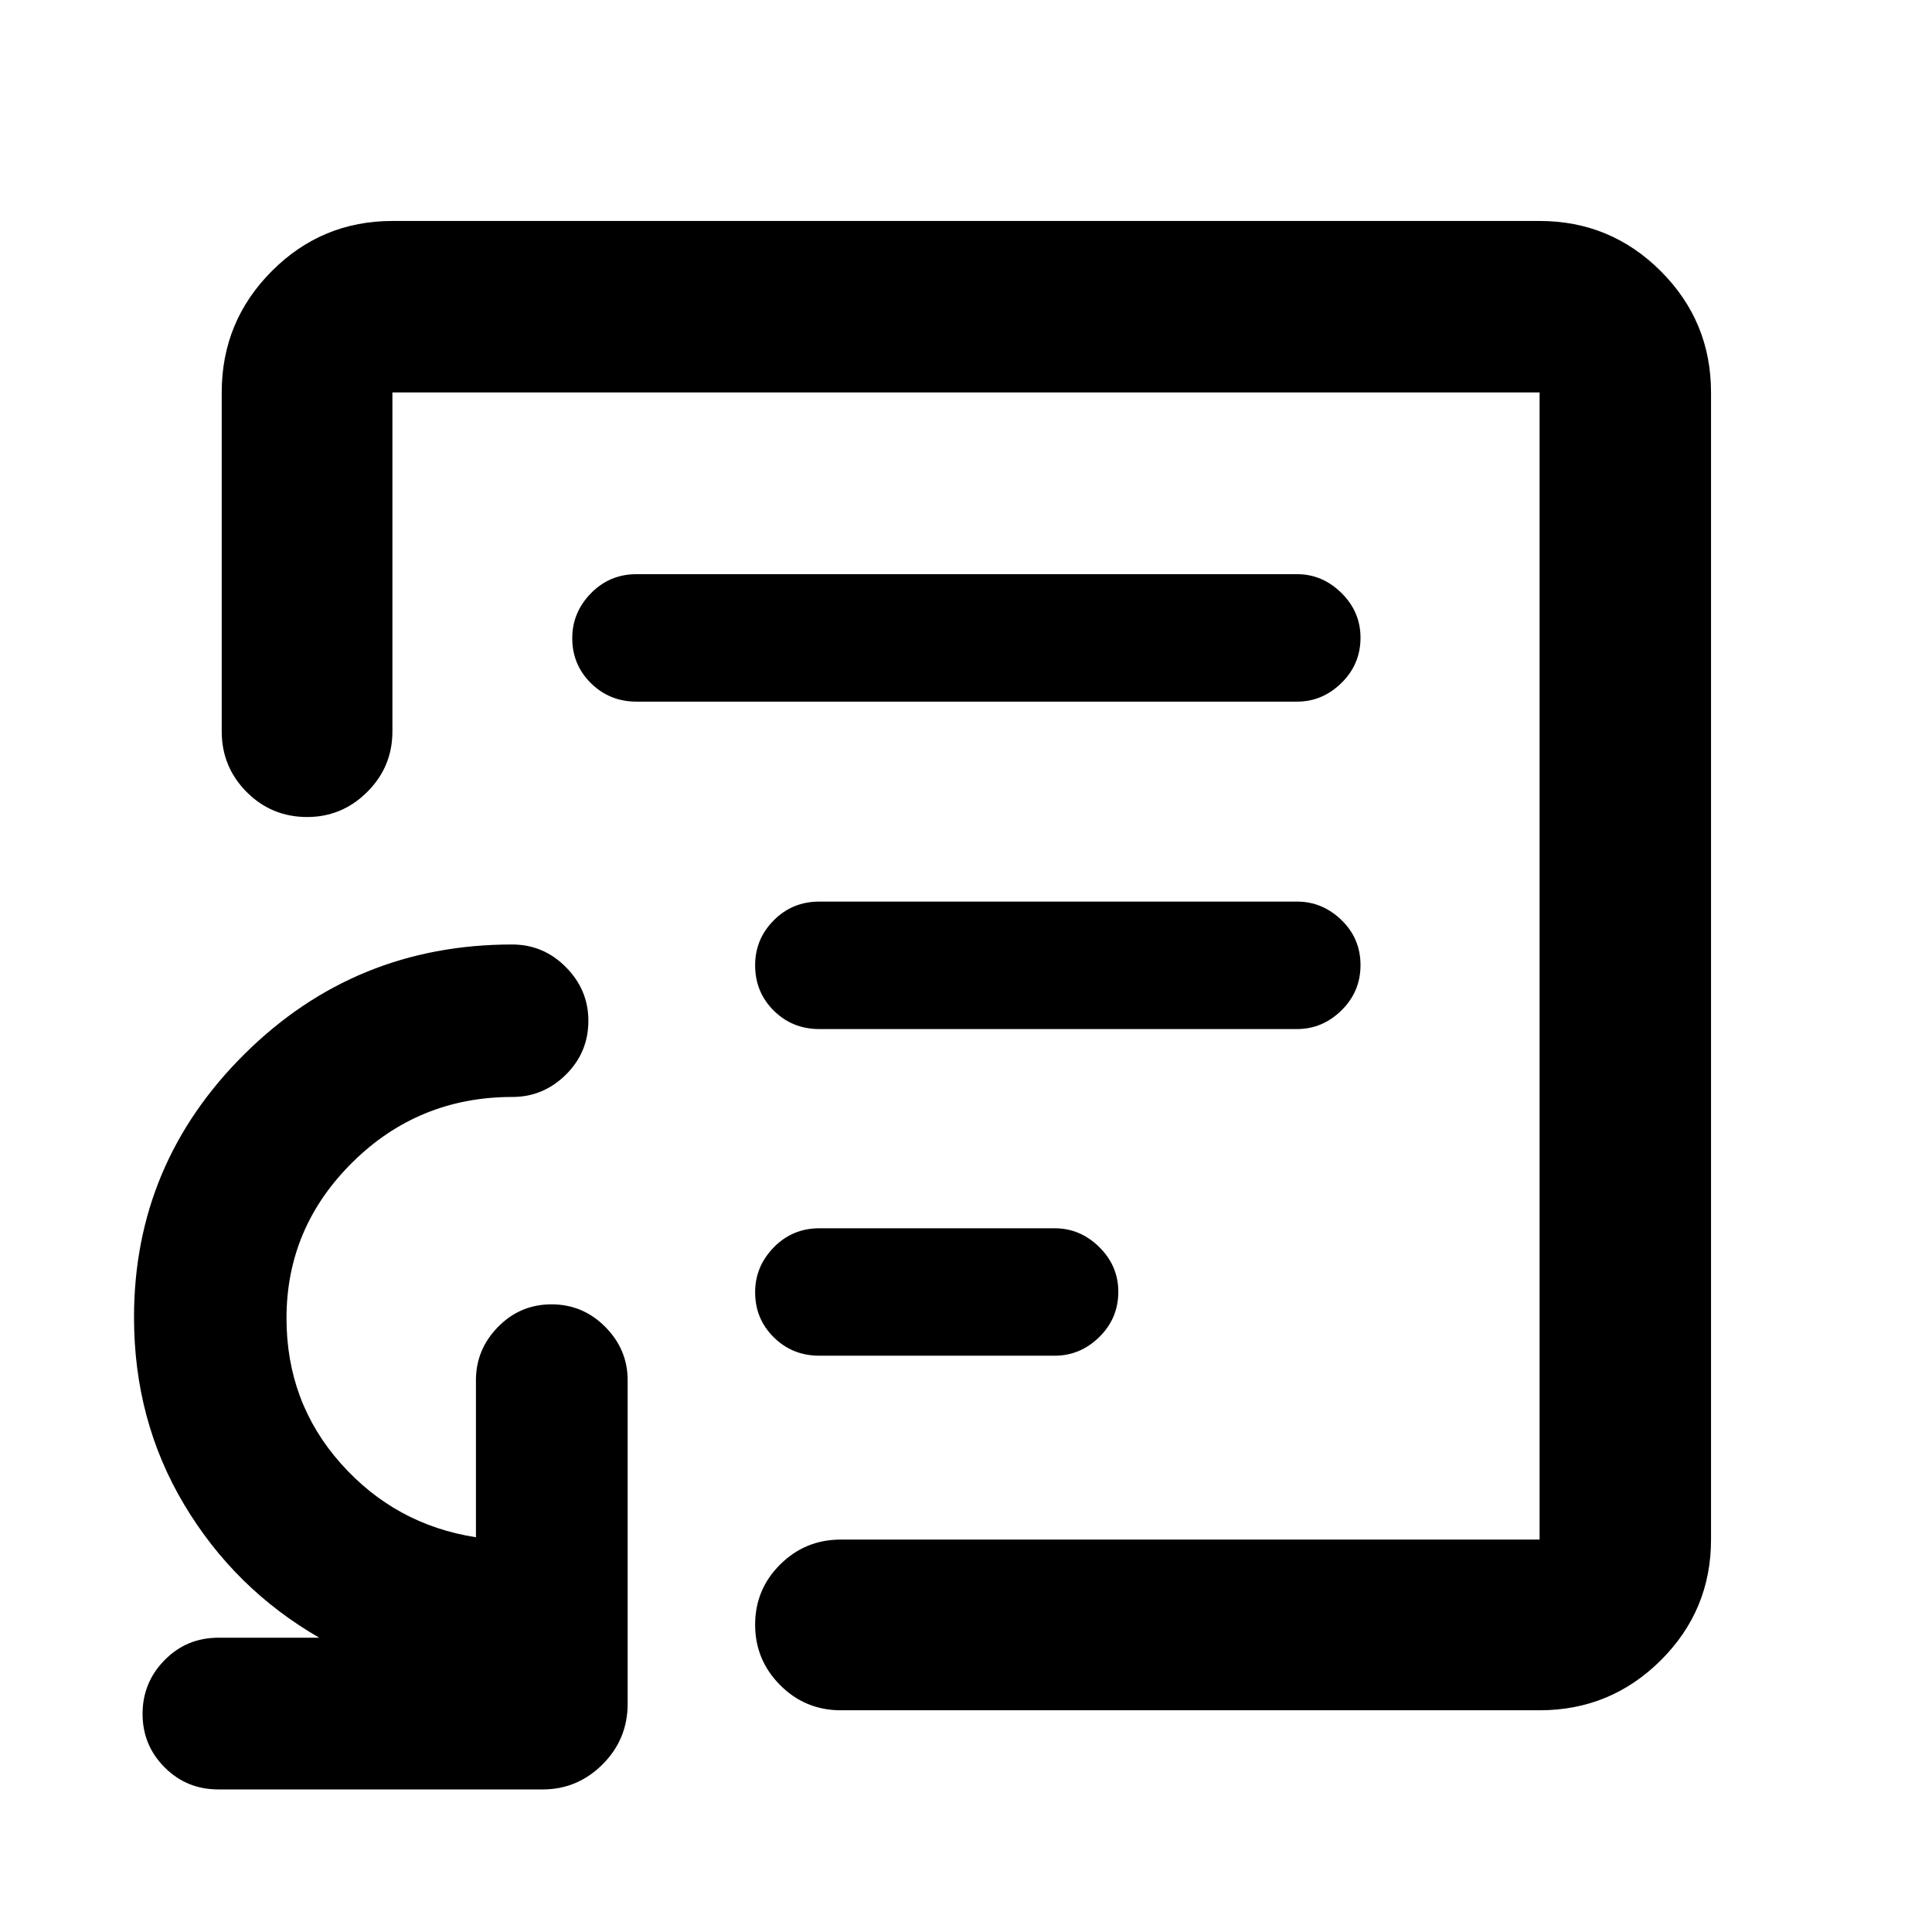 <svg xmlns="http://www.w3.org/2000/svg" height="40" viewBox="0 -960 960 960" width="40"><path d="M480-480Zm285.01 369.83H417.79q-17.67 0-30.12-12.49t-12.45-30.04q0-17.55 12.45-29.92 12.45-12.37 30.12-12.37h347.22v-570.02H194.99v168.41q0 17.67-12.52 30.12-12.51 12.45-29.84 12.45-17.72 0-30.09-12.45-12.37-12.45-12.37-30.12v-168.41q0-35.29 24.85-60.24 24.84-24.95 59.97-24.95h570.02q35.29 0 60.24 24.95 24.95 24.95 24.95 60.24v570.02q0 35.13-24.95 59.97-24.95 24.85-60.24 24.85Zm-656.5 39.33q-15.78 0-26.72-10.98-10.95-10.98-10.95-26.57t10.95-26.72q10.94-11.12 26.72-11.12h50.13q-42.1-24.29-67.07-66.06-24.98-41.77-24.98-93.14 0-76.35 54.89-130.81 54.88-54.45 132.99-54.45 15.57 0 26.73 11.26 11.16 11.27 11.16 26.64 0 15.76-11.21 26.81-11.21 11.05-26.51 11.05-46.62 0-79.45 32.42-32.83 32.42-32.83 77.53 0 41.85 27.05 72.24 27.05 30.38 67.08 36.59v-78.02q0-15.29 10.98-26.5t26.57-11.21q15.6 0 26.72 11.21t11.12 26.5v160.76q0 17.66-12.47 30.12-12.48 12.45-29.77 12.45H108.51Zm298.71-215.51h116.79q12.74 0 22.21-9.28 9.46-9.29 9.46-22.5 0-12.84-9.46-22.2-9.47-9.35-22.21-9.35H407.22q-13.5 0-22.75 9.5-9.25 9.49-9.25 22.3 0 13.2 9.25 22.37 9.25 9.16 22.75 9.16Zm-.17-162.32h237.48q12.57 0 22.04-9.28 9.46-9.28 9.46-22.5t-9.46-22.38Q657.1-512 644.53-512H407.05q-13.33 0-22.58 9.31-9.25 9.31-9.25 22.31 0 13.38 9.25 22.55 9.25 9.16 22.58 9.16Zm-90.74-162.69h328.22q12.57 0 22.04-9.29 9.46-9.28 9.46-22.5 0-12.84-9.46-22.19-9.47-9.36-22.04-9.36H316.31q-13.39 0-22.68 9.5-9.28 9.5-9.28 22.31 0 13.19 9.28 22.36 9.29 9.17 22.68 9.17Z"/></svg>